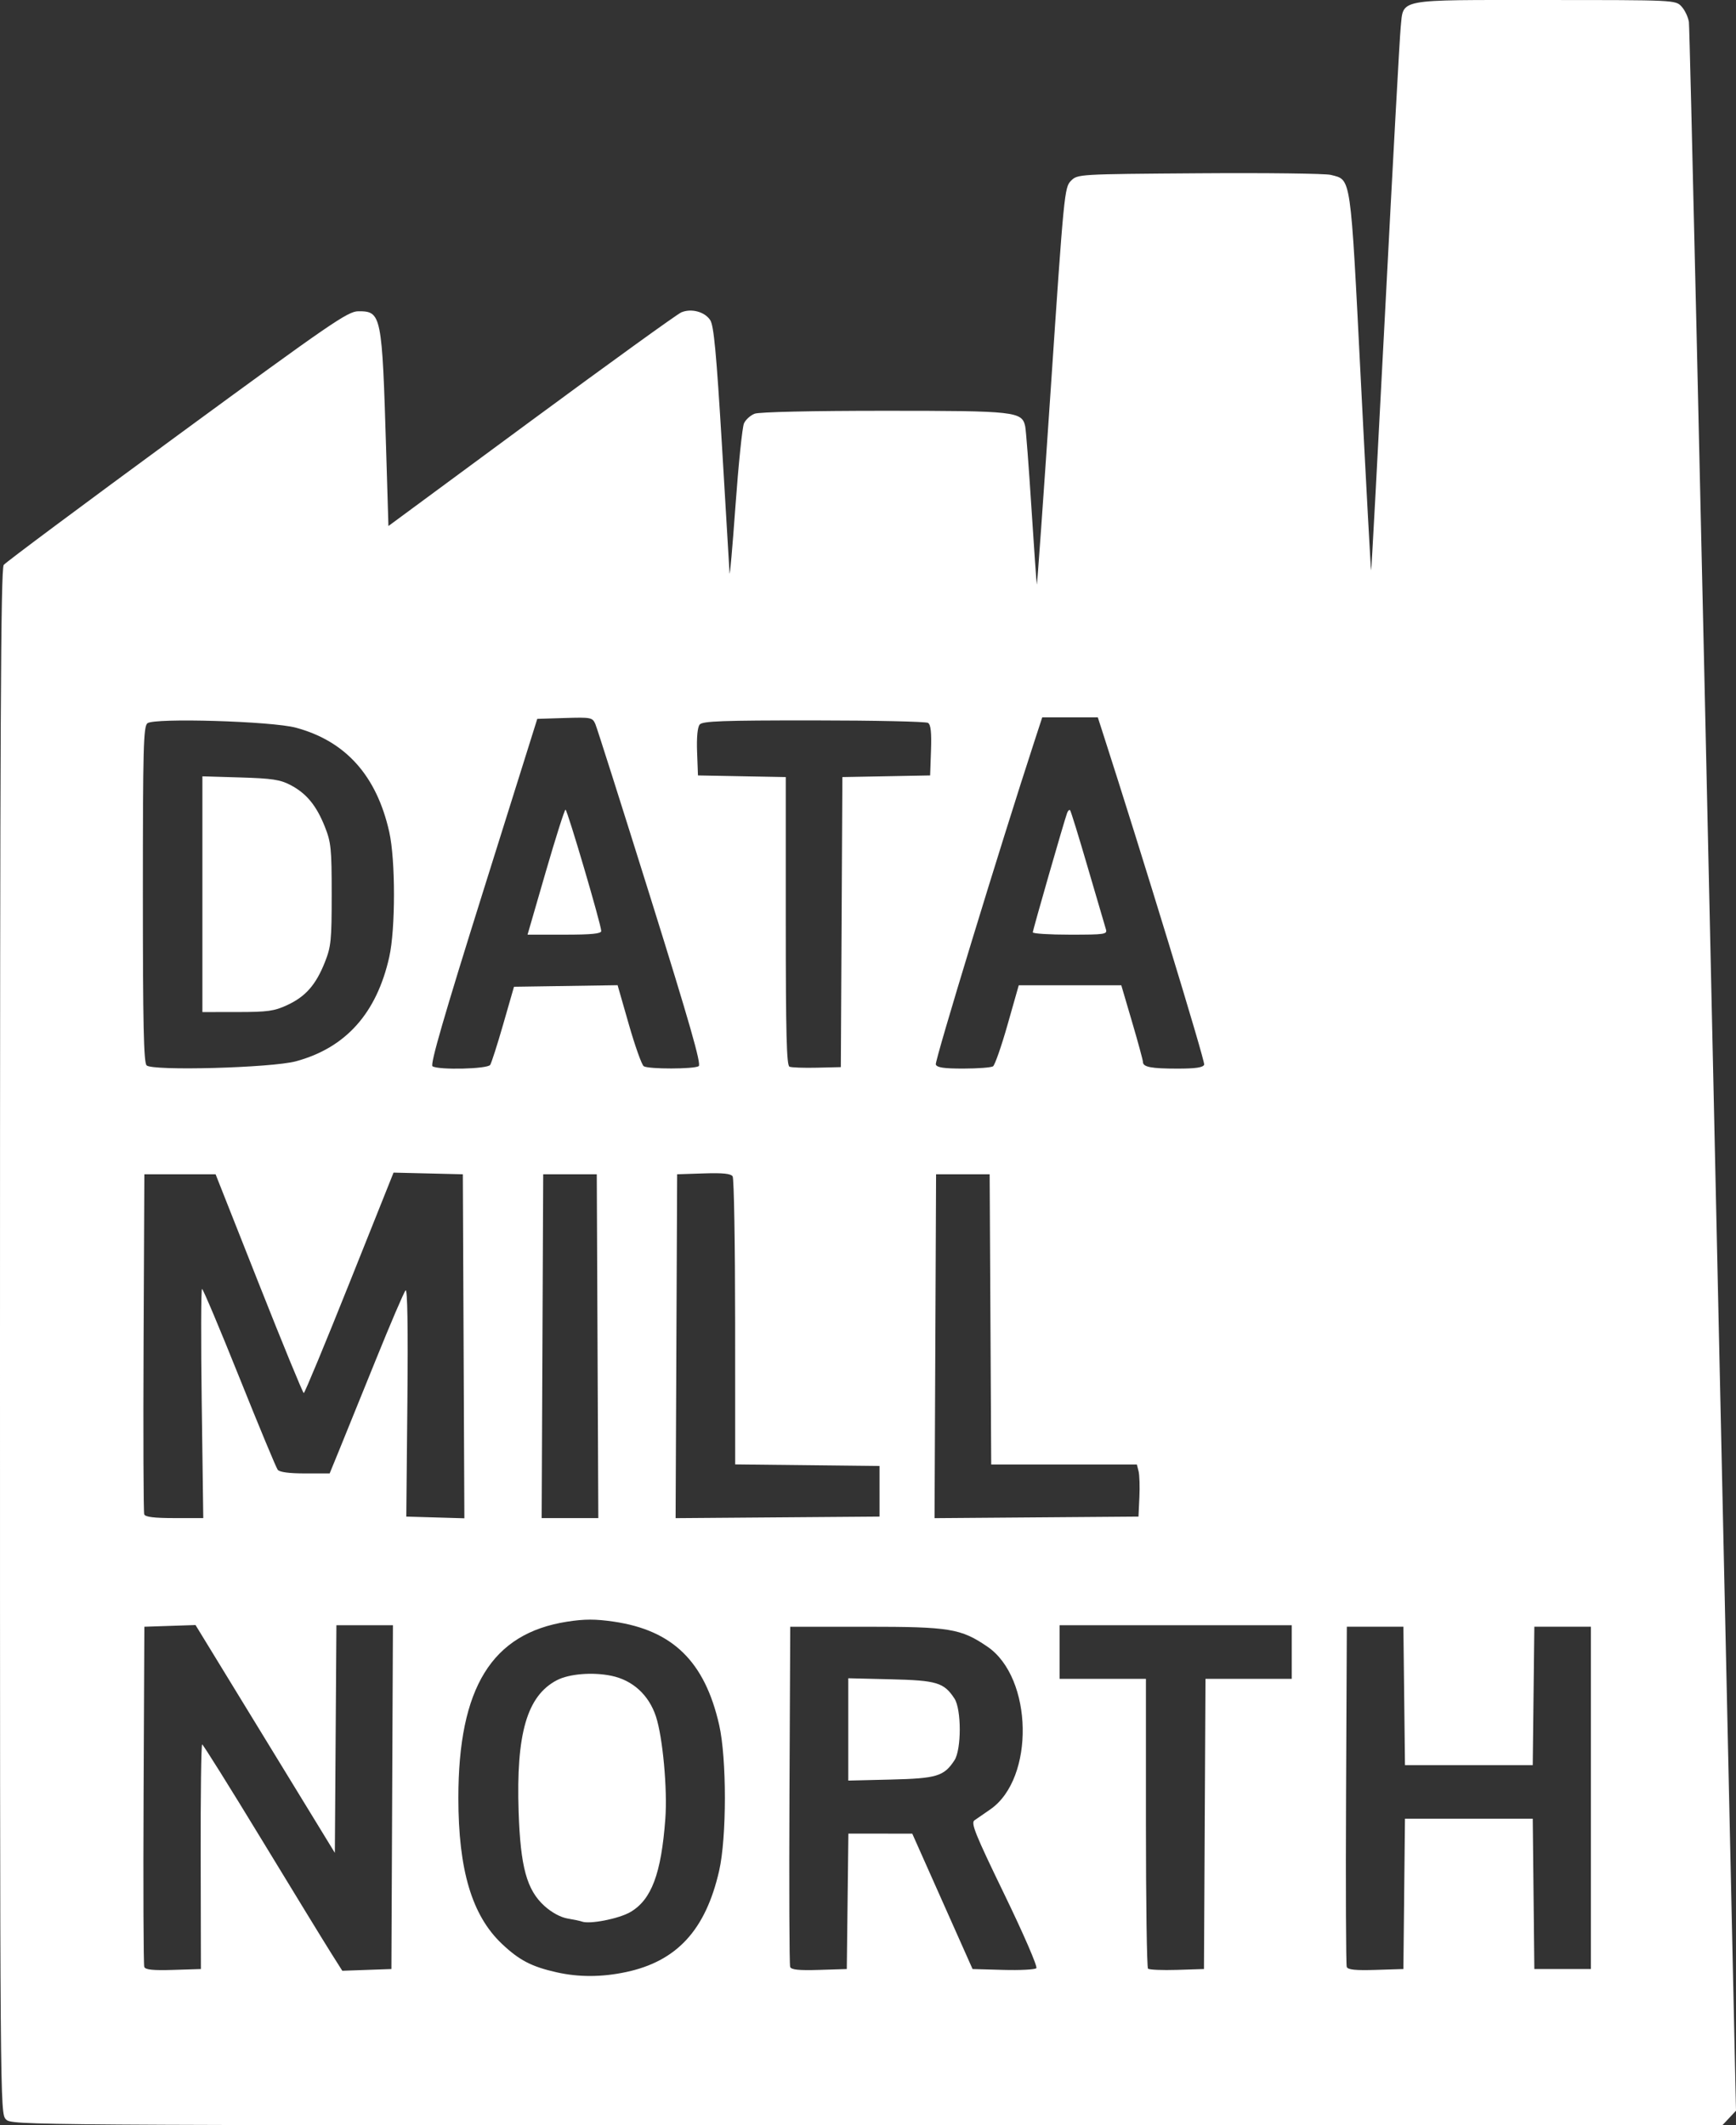 <?xml version="1.0" encoding="UTF-8" standalone="no"?>
<!-- Created with Inkscape (http://www.inkscape.org/) -->

<svg
   xmlns:dc="http://purl.org/dc/elements/1.1/"
   xmlns:cc="http://creativecommons.org/ns#"
   xmlns:rdf="http://www.w3.org/1999/02/22-rdf-syntax-ns#"
   xmlns:svg="http://www.w3.org/2000/svg"
   xmlns="http://www.w3.org/2000/svg"
   xmlns:sodipodi="http://sodipodi.sourceforge.net/DTD/sodipodi-0.dtd"
   xmlns:inkscape="http://www.inkscape.org/namespaces/inkscape"
   width="164.607mm"
   height="201.509mm"
   viewBox="0 0 583.254 714.007"
   id="svg3379"
   version="1.1"
   inkscape:version="0.91 r13725"
   sodipodi:docname="DMN.svg">
  <rect x="0" y="0" width="583.254" height="714.007" fill="#333333" stroke="none"/>
  <defs
     id="defs3381" />
  <sodipodi:namedview
     id="base"
     pagecolor="#e1d0a6"
     bordercolor="#666666"
     borderopacity="1.0"
     inkscape:pageopacity="0"
     inkscape:pageshadow="2"
     inkscape:zoom="0.7"
     inkscape:cx="300.35713"
     inkscape:cy="336.99999"
     inkscape:document-units="px"
     inkscape:current-layer="layer1"
     showgrid="false"
     fit-margin-top="0"
     fit-margin-left="0"
     fit-margin-right="0"
     fit-margin-bottom="0"
     inkscape:window-width="1535"
     inkscape:window-height="876"
     inkscape:window-x="65"
     inkscape:window-y="24"
     inkscape:window-maximized="1" />
  <g
     inkscape:label="Layer 1"
     inkscape:groupmode="layer"
     id="layer1"
     transform="translate(-74.643,-155.355)">
    <path
       style="fill:#000000"
       d=""
       id="path3402"
       inkscape:connector-curvature="0" />
    <path
       style="fill:#000000"
       d=""
       id="path3400"
       inkscape:connector-curvature="0" />
    <path
       style="fill:#000000"
       d=""
       id="path3398"
       inkscape:connector-curvature="0" />
    <path
       style="fill:#ffffff"
       d="m 76.643,867.362 c -1.99,-1.99 -2,-3.333 -2,-261.309 0,-205.924 0.257,-259.639 1.25,-260.914 0.688,-0.883 26.9,-20.411 58.25,-43.397 51.61,-37.84 57.365,-41.794 60.857,-41.813 7.799,-0.043 8.008,0.999 9.375,46.538 l 0.768,25.605 48,-35.393 c 26.4,-19.466 49.091,-35.845 50.424,-36.397 3.377,-1.398 7.853,-0.19 9.691,2.615 1.213,1.851 2.067,10.973 3.947,42.163 1.32,21.891 2.464,41.151 2.544,42.801 0.079,1.65 0.974,-8.475 1.988,-22.5 1.014,-14.025 2.302,-26.522 2.863,-27.77 0.56,-1.249 2.178,-2.711 3.596,-3.25 1.531,-0.582 19.219,-0.98 43.562,-0.98 44.219,0 46.257,0.227 47.333,5.268 0.262,1.227 1.199,13.482 2.081,27.232 0.883,13.75 1.7,25.375 1.816,25.833 0.116,0.458 2.24,-29.358 4.72,-66.26 4.381,-65.174 4.574,-67.157 6.749,-69.333 2.236,-2.237 2.293,-2.241 43.161,-2.532 22.507,-0.161 42.373,0.084 44.148,0.544 6.92,1.793 6.532,-0.879 10.104,69.433 1.78,35.027 3.329,63.591 3.444,63.477 0.114,-0.114 2.267,-40.022 4.783,-88.685 2.517,-48.662 4.831,-90.877 5.143,-93.809 1.038,-9.756 -2.066,-9.168 48.364,-9.168 43.854,0 43.966,0.005 45.988,2.175 1.115,1.196 2.235,3.559 2.489,5.25 0.255,1.691 3.917,160.26 8.139,352.375 l 7.676,349.301 -2.301,2.449 -2.301,2.449 -287.326,0 c -285.992,0 -287.335,-0.009 -289.326,-2 z M 284.923,817.891 c 17.127,-3.629 26.78,-14.113 31.333,-34.029 2.563,-11.211 2.57,-37.735 0.013,-49 -4.832,-21.285 -15.586,-31.82 -35.431,-34.713 -6.164,-0.898 -9.81,-0.895 -15.665,0.015 -25.29,3.932 -36.53,22.147 -36.53,59.197 0,24.245 4.554,39.505 14.633,49.038 5.835,5.519 9.955,7.662 18.367,9.556 7.452,1.678 15.155,1.656 23.28,-0.066 z m -14.78,-16.982 c -0.55,-0.21 -2.714,-0.67 -4.81,-1.021 -2.331,-0.391 -5.337,-2.018 -7.744,-4.193 -5.961,-5.386 -8.077,-13.084 -8.7,-31.653 -0.881,-26.254 2.814,-38.969 12.848,-44.213 4.112,-2.149 12.03,-2.79 18.326,-1.483 7.149,1.484 12.562,6.425 14.951,13.646 2.291,6.926 3.899,24.393 3.163,34.37 -1.363,18.479 -4.655,27.249 -11.777,31.373 -3.873,2.243 -13.682,4.158 -16.256,3.173 z M 142.066,779.112 c -0.043,-20.762 0.182,-37.731 0.5,-37.709 0.318,0.023 9.32,14.421 20.006,31.996 10.686,17.575 21.148,34.675 23.25,37.999 l 3.822,6.044 8.25,-0.29 8.25,-0.29 0.258,-57.75 0.258,-57.75 -9.496,0 -9.496,0 -0.262,38.234 -0.262,38.234 -23.406,-38.27 -23.406,-38.27 -8.594,0.287 -8.594,0.287 -0.26,56.5 c -0.143,31.075 -0.038,57.079 0.233,57.788 0.364,0.952 2.909,1.213 9.76,1 l 9.267,-0.288 -0.077,-37.75 z m 217.346,15 0.269,-22.75 10.731,0.007 10.731,0.007 10.129,22.743 10.129,22.743 10.284,0.287 c 5.657,0.158 10.672,-0.101 11.146,-0.574 0.482,-0.482 -4.243,-11.393 -10.72,-24.758 -9.849,-20.322 -11.354,-24.051 -10.059,-24.926 0.837,-0.566 3.247,-2.229 5.354,-3.697 14.934,-10.402 14.316,-44.172 -1,-54.628 -8.923,-6.091 -12.636,-6.702 -40.762,-6.702 l -25.5,0 -0.26,56.5 c -0.143,31.075 -0.038,57.079 0.233,57.788 0.364,0.952 2.909,1.213 9.76,1 l 9.267,-0.288 0.269,-22.75 z m 0.231,-57.75 0,-17.188 14.297,0.344 c 15.447,0.371 17.86,1.101 21.373,6.463 2.379,3.631 2.379,17.13 0,20.761 -3.513,5.362 -5.927,6.092 -21.373,6.463 l -14.297,0.344 0,-17.188 z m 119.76,31.75 0.26,-48.75 14.491,0 14.491,0 0,-9 0,-9 -39,0 -39,0 0,9 0,9 14.5,0 14.5,0 0,48.333 c 0,26.583 0.316,48.649 0.702,49.035 0.386,0.386 4.773,0.573 9.75,0.417 l 9.049,-0.285 0.26,-48.75 z m 67.008,23.5 0.267,-25.25 21.466,0 21.466,0 0.267,25.25 0.267,25.25 9.5,0 9.5,0 0,-57.5 0,-57.5 -9.5,0 -9.5,0 -0.269,23.25 -0.268,23.25 -21.463,0 -21.463,0 -0.268,-23.25 -0.268,-23.25 -9.5,0 -9.5,0 -0.26,56.5 c -0.143,31.075 -0.038,57.079 0.233,57.788 0.364,0.952 2.909,1.213 9.76,1 l 9.267,-0.288 0.267,-25.25 z m -403.991,-164.75 c -0.283,-21.175 -0.236,-38.492 0.105,-38.483 0.341,0.009 5.984,13.397 12.54,29.75 6.556,16.353 12.349,30.296 12.872,30.983 0.626,0.822 3.778,1.25 9.207,1.25 l 8.254,0 3.175,-7.75 c 1.746,-4.263 7.266,-17.875 12.267,-30.25 5.001,-12.375 9.532,-22.95 10.068,-23.5 0.634,-0.65 0.846,12.473 0.606,37.5 l -0.369,38.5 9.758,0.286 9.758,0.286 -0.258,-57.786 -0.258,-57.786 -11.64,-0.281 -11.64,-0.281 -14.802,37.031 c -8.141,20.367 -15.053,37.029 -15.36,37.028 -0.307,-0.002 -7.098,-16.539 -15.092,-36.75 l -14.533,-36.747 -11.967,0 -11.967,0 -0.26,56.5 c -0.143,31.075 -0.044,57.062 0.219,57.75 0.337,0.881 3.335,1.25 10.155,1.25 l 9.677,0 -0.515,-38.5 z m 132.982,-19.25 -0.258,-57.75 -9,0 -9,0 -0.258,57.75 -0.258,57.75 9.516,0 9.516,0 -0.258,-57.75 z m 94.742,48.75 0,-8.5 -24.25,-0.268 -24.25,-0.268 -0.015,-47.732 c -0.01,-26.253 -0.384,-48.313 -0.835,-49.024 -0.594,-0.935 -3.277,-1.211 -9.735,-1 l -8.915,0.291 -0.258,57.763 -0.258,57.763 34.258,-0.263 34.258,-0.263 0,-8.5 z m 87.303,2.031 c 0.167,-3.558 0.046,-7.496 -0.269,-8.75 l -0.572,-2.281 -24.471,0 -24.471,0 -0.26,-48.75 -0.26,-48.75 -9,0 -9,0 -0.258,57.763 -0.258,57.763 34.258,-0.263 34.258,-0.263 0.303,-6.469 z M 174.068,511.9 c 16.737,-4.53 27.115,-16.126 31.356,-35.038 2.115,-9.428 2.115,-32.572 0,-42 -4.242,-18.913 -14.626,-30.516 -31.356,-35.035 -8.069,-2.18 -47.641,-3.361 -49.896,-1.489 -1.338,1.111 -1.529,8.262 -1.529,57.446 0,43.577 0.28,56.471 1.25,57.487 1.846,1.935 42.016,0.836 50.175,-1.372 z m -31.425,-56.138 0,-39.6 12.75,0.383 c 10.679,0.321 13.42,0.736 16.874,2.557 5.35,2.819 8.674,6.859 11.518,13.995 2.08,5.221 2.297,7.373 2.297,22.766 0,15.393 -0.217,17.545 -2.297,22.766 -3.025,7.591 -6.459,11.508 -12.601,14.368 -4.384,2.041 -6.572,2.349 -16.791,2.357 l -11.75,0.01 0,-39.6 z m 96.691,57.35 c 0.445,-0.688 2.426,-6.875 4.403,-13.75 l 3.594,-12.5 17.406,-0.263 17.406,-0.263 3.791,13.229 c 2.085,7.276 4.335,13.575 5,13.997 1.595,1.014 16.856,0.993 18.459,-0.025 0.941,-0.598 -3.073,-14.62 -16.24,-56.735 -9.619,-30.768 -17.942,-56.97 -18.496,-58.229 -0.958,-2.179 -1.446,-2.274 -10.253,-2 l -9.247,0.288 -18.195,57.979 c -13.139,41.867 -17.865,58.189 -17.007,58.735 2.072,1.317 18.48,0.924 19.379,-0.464 z m 18.637,-64.75 c 3.349,-11.55 6.349,-21 6.667,-21 0.613,0 12.005,38.693 12.005,40.776 0,0.899 -3.284,1.224 -12.38,1.224 l -12.38,0 6.088,-21 z m 99.431,16.777 0.259,-48.723 14.741,-0.277 14.741,-0.277 0.293,-8.414 c 0.211,-6.057 -0.069,-8.644 -1,-9.235 -0.711,-0.451 -18,-0.827 -38.421,-0.836 -30.683,-0.013 -37.33,0.229 -38.294,1.39 -0.732,0.882 -1.057,4.327 -0.872,9.25 l 0.294,7.845 14.75,0.277 14.75,0.277 0,48.39 c 0,37.766 0.274,48.505 1.25,48.913 0.688,0.288 4.85,0.438 9.25,0.333 l 8,-0.19 0.26,-48.723 z m 50.865,48.458 c 0.619,-0.404 2.818,-6.697 4.888,-13.985 l 3.764,-13.25 17.225,0 17.225,0 3.637,12.369 c 2,6.803 3.637,12.83 3.637,13.393 0,1.706 2.761,2.238 11.613,2.238 6.115,0 8.591,-0.368 8.961,-1.332 0.39,-1.016 -20.992,-70.983 -34.202,-111.918 l -1.533,-4.75 -9.338,0 -9.338,0 -2.532,7.75 c -11.539,35.311 -33.649,107.762 -33.225,108.869 0.396,1.032 2.753,1.377 9.312,1.366 4.83,-0.008 9.287,-0.346 9.906,-0.75 z m 13.375,-45.021 c 0,-0.778 10.536,-37.425 11.53,-40.107 0.284,-0.766 0.732,-1.178 0.994,-0.916 0.263,0.263 2.949,8.964 5.97,19.336 3.021,10.372 5.751,19.672 6.066,20.666 0.532,1.677 -0.33,1.807 -11.994,1.807 -6.912,0 -12.567,-0.354 -12.567,-0.786 z"
       id="path3424"
       inkscape:connector-curvature="0" />
  </g>
</svg>
